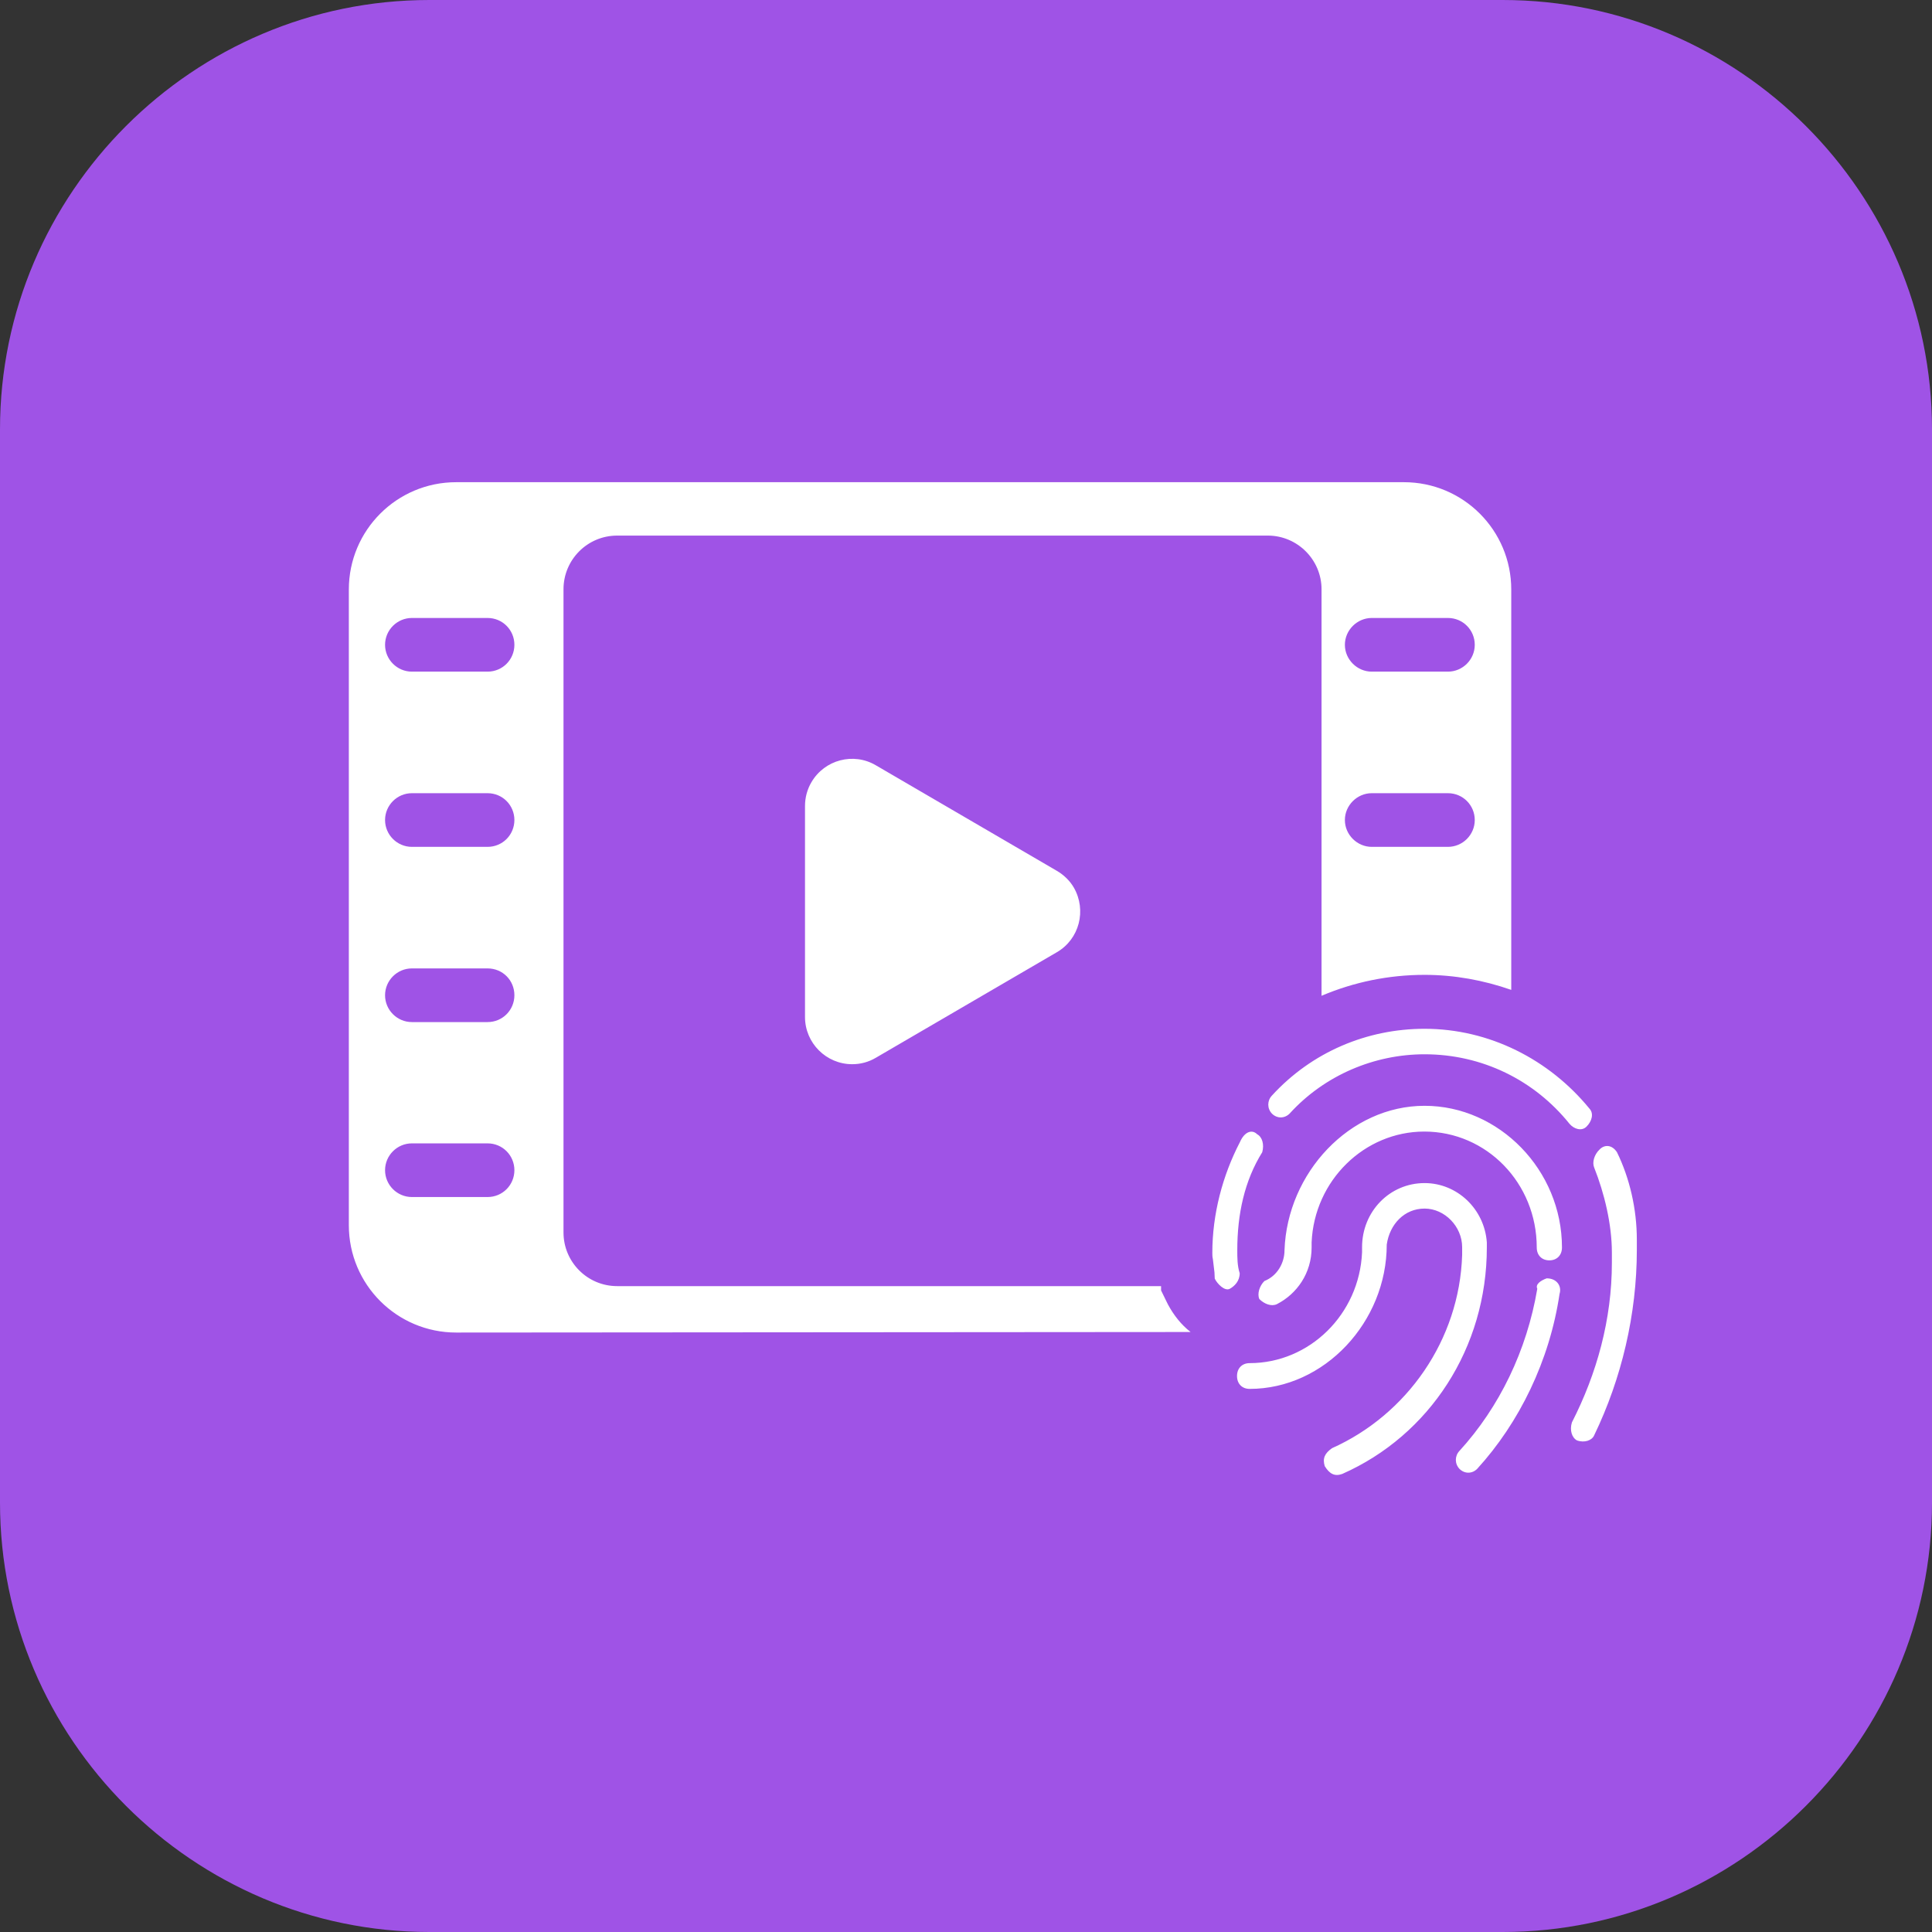 <svg width="72" height="72" viewBox="0 0 72 72" fill="none" xmlns="http://www.w3.org/2000/svg" xmlns:xlink="http://www.w3.org/1999/xlink">
	<rect x="0" y="0" width="72" height="72" fill="#333333" stroke="none"/>
	<desc>
			Created with Pixso.
	</desc>
	<defs>
		<clipPath id="clip117_142">
			<rect id="18#视频指纹-VFP" width="72" height="72" fill="white" fill-opacity="0"/>
		</clipPath>
	</defs>
	<g clip-path="url(#clip117_142)">
		<path id="矩形备份-19" d="M16 0L56 0C64.8 0 72 7.19 72 16L72 56C72 64.8 64.8 72 56 72L16 72C7.19 72 0 64.8 0 56L0 16C0 7.19 7.19 0 16 0Z" fill="#9F53E6" fill-opacity="1" fill-rule="evenodd"/>
		<path id="形状结合" d="M53.09 44.09C54.3 44.09 55.32 45.05 55.41 46.3L55.41 46.49C55.41 50.23 53.28 53.49 50.02 54.93C49.74 55.03 49.55 54.93 49.37 54.64C49.28 54.35 49.37 54.16 49.64 53.97C52.43 52.72 54.39 49.94 54.49 46.77L54.49 46.48C54.49 45.71 53.84 45.04 53.09 45.04C52.34 45.04 51.79 45.62 51.68 46.38C51.68 49.26 49.36 51.76 46.57 51.76C46.29 51.76 46.1 51.57 46.1 51.28C46.1 50.99 46.29 50.8 46.57 50.8C48.8 50.8 50.66 48.98 50.76 46.67L50.76 46.48C50.76 45.15 51.79 44.09 53.09 44.09ZM57.64 47.64C58.02 47.64 58.21 47.93 58.12 48.22C57.75 50.71 56.62 53.02 55.05 54.74C54.86 54.93 54.58 54.93 54.39 54.74C54.21 54.55 54.21 54.26 54.39 54.07C55.88 52.44 56.9 50.33 57.29 48.03C57.21 47.86 57.42 47.72 57.64 47.64ZM60.26 42.94C60.73 43.9 61 45.05 61 46.2L61 46.58C61 48.98 60.43 51.38 59.41 53.49C59.33 53.68 59.05 53.78 58.77 53.68C58.58 53.58 58.49 53.3 58.58 53.01C59.51 51.19 60.07 49.17 60.07 47.06L60.07 46.68C60.07 45.62 59.79 44.47 59.41 43.51C59.33 43.32 59.41 43.03 59.61 42.84C59.79 42.65 60.07 42.65 60.26 42.94ZM52.32 17.97C54.53 17.97 56.32 19.76 56.32 21.97L56.32 36.89C55.29 36.53 54.2 36.33 53.09 36.33C51.75 36.33 50.45 36.6 49.25 37.11L49.25 21.96C49.25 20.86 48.35 19.96 47.25 19.96L23 19.96C21.89 19.96 21 20.86 21 21.96L21 45.93C21 47.03 21.89 47.93 23 47.93L43.27 47.93L43.27 48.09L43.47 48.5L43.53 48.62C43.74 49.01 44.02 49.37 44.37 49.64L17 49.66C14.79 49.66 13 47.87 13 45.66L13 21.97C13 19.76 14.79 17.97 17 17.97L52.32 17.97ZM53.09 41.21C55.87 41.21 58.21 43.61 58.21 46.49C58.21 46.78 58.02 46.97 57.74 46.97C57.46 46.97 57.27 46.78 57.27 46.49C57.27 44.09 55.4 42.17 53.08 42.17C50.85 42.17 48.98 43.99 48.88 46.3L48.88 46.49C48.88 47.45 48.33 48.22 47.59 48.6C47.39 48.7 47.12 48.6 46.93 48.41C46.85 48.22 46.93 47.93 47.12 47.74C47.6 47.55 47.87 47.07 47.87 46.59C47.97 43.71 50.3 41.21 53.09 41.21ZM46.85 42.27C47.04 42.37 47.12 42.65 47.04 42.94C46.38 44 46.11 45.24 46.11 46.59C46.11 46.88 46.11 47.17 46.2 47.45C46.2 47.74 46.01 47.93 45.83 48.03C45.64 48.13 45.36 47.84 45.27 47.65L45.26 47.42L45.2 46.92C45.18 46.84 45.18 46.76 45.18 46.69C45.18 45.25 45.56 43.81 46.21 42.56C46.38 42.17 46.66 42.08 46.85 42.27ZM18.17 42.61L15.35 42.61C14.8 42.61 14.35 43.06 14.35 43.61C14.35 44.16 14.8 44.61 15.35 44.61L18.17 44.61C18.73 44.61 19.17 44.16 19.17 43.61C19.17 43.06 18.73 42.61 18.17 42.61ZM53.09 38.34C55.51 38.34 57.74 39.49 59.23 41.31C59.41 41.5 59.32 41.79 59.13 41.98C58.95 42.17 58.66 42.08 58.49 41.88C57.18 40.25 55.23 39.29 53.09 39.29C51.23 39.29 49.37 40.06 48.06 41.5C47.87 41.69 47.59 41.69 47.4 41.5C47.22 41.31 47.22 41.02 47.4 40.83C48.89 39.2 50.95 38.34 53.09 38.34ZM32.64 28.52L39.38 32.45C39.64 32.6 39.87 32.82 40.02 33.08C40.5 33.92 40.23 35 39.38 35.49L32.64 39.42C32.37 39.58 32.07 39.66 31.76 39.66C30.79 39.66 30 38.87 30 37.9L30 30.04C30 29.73 30.08 29.42 30.24 29.15C30.73 28.31 31.81 28.03 32.64 28.52ZM18.17 36.09L15.35 36.09C14.8 36.09 14.35 36.54 14.35 37.09C14.35 37.64 14.8 38.09 15.35 38.09L18.17 38.09C18.73 38.09 19.17 37.64 19.17 37.09C19.17 36.53 18.73 36.09 18.17 36.09ZM18.17 29.56L15.35 29.56C14.8 29.56 14.35 30.01 14.35 30.56C14.35 31.11 14.8 31.56 15.35 31.56L18.17 31.56C18.73 31.56 19.17 31.11 19.17 30.56C19.17 30.01 18.73 29.56 18.17 29.56ZM53.96 29.56L51.12 29.56C50.58 29.56 50.12 30.01 50.12 30.56C50.12 31.11 50.58 31.56 51.12 31.56L53.96 31.56C54.51 31.56 54.96 31.11 54.96 30.56C54.96 30.01 54.52 29.56 53.96 29.56ZM18.17 23.03L15.35 23.03C14.8 23.03 14.35 23.48 14.35 24.03C14.35 24.58 14.8 25.03 15.35 25.03L18.17 25.03C18.73 25.03 19.17 24.58 19.17 24.03C19.17 23.48 18.73 23.03 18.17 23.03ZM53.96 23.03L51.12 23.03C50.58 23.03 50.12 23.48 50.12 24.03C50.12 24.58 50.58 25.03 51.12 25.03L53.96 25.03C54.51 25.03 54.96 24.58 54.96 24.03C54.96 23.48 54.52 23.03 53.96 23.03Z" fill="#FFFFFF" fill-opacity="1" fill-rule="evenodd"/>
	</g>
</svg>
